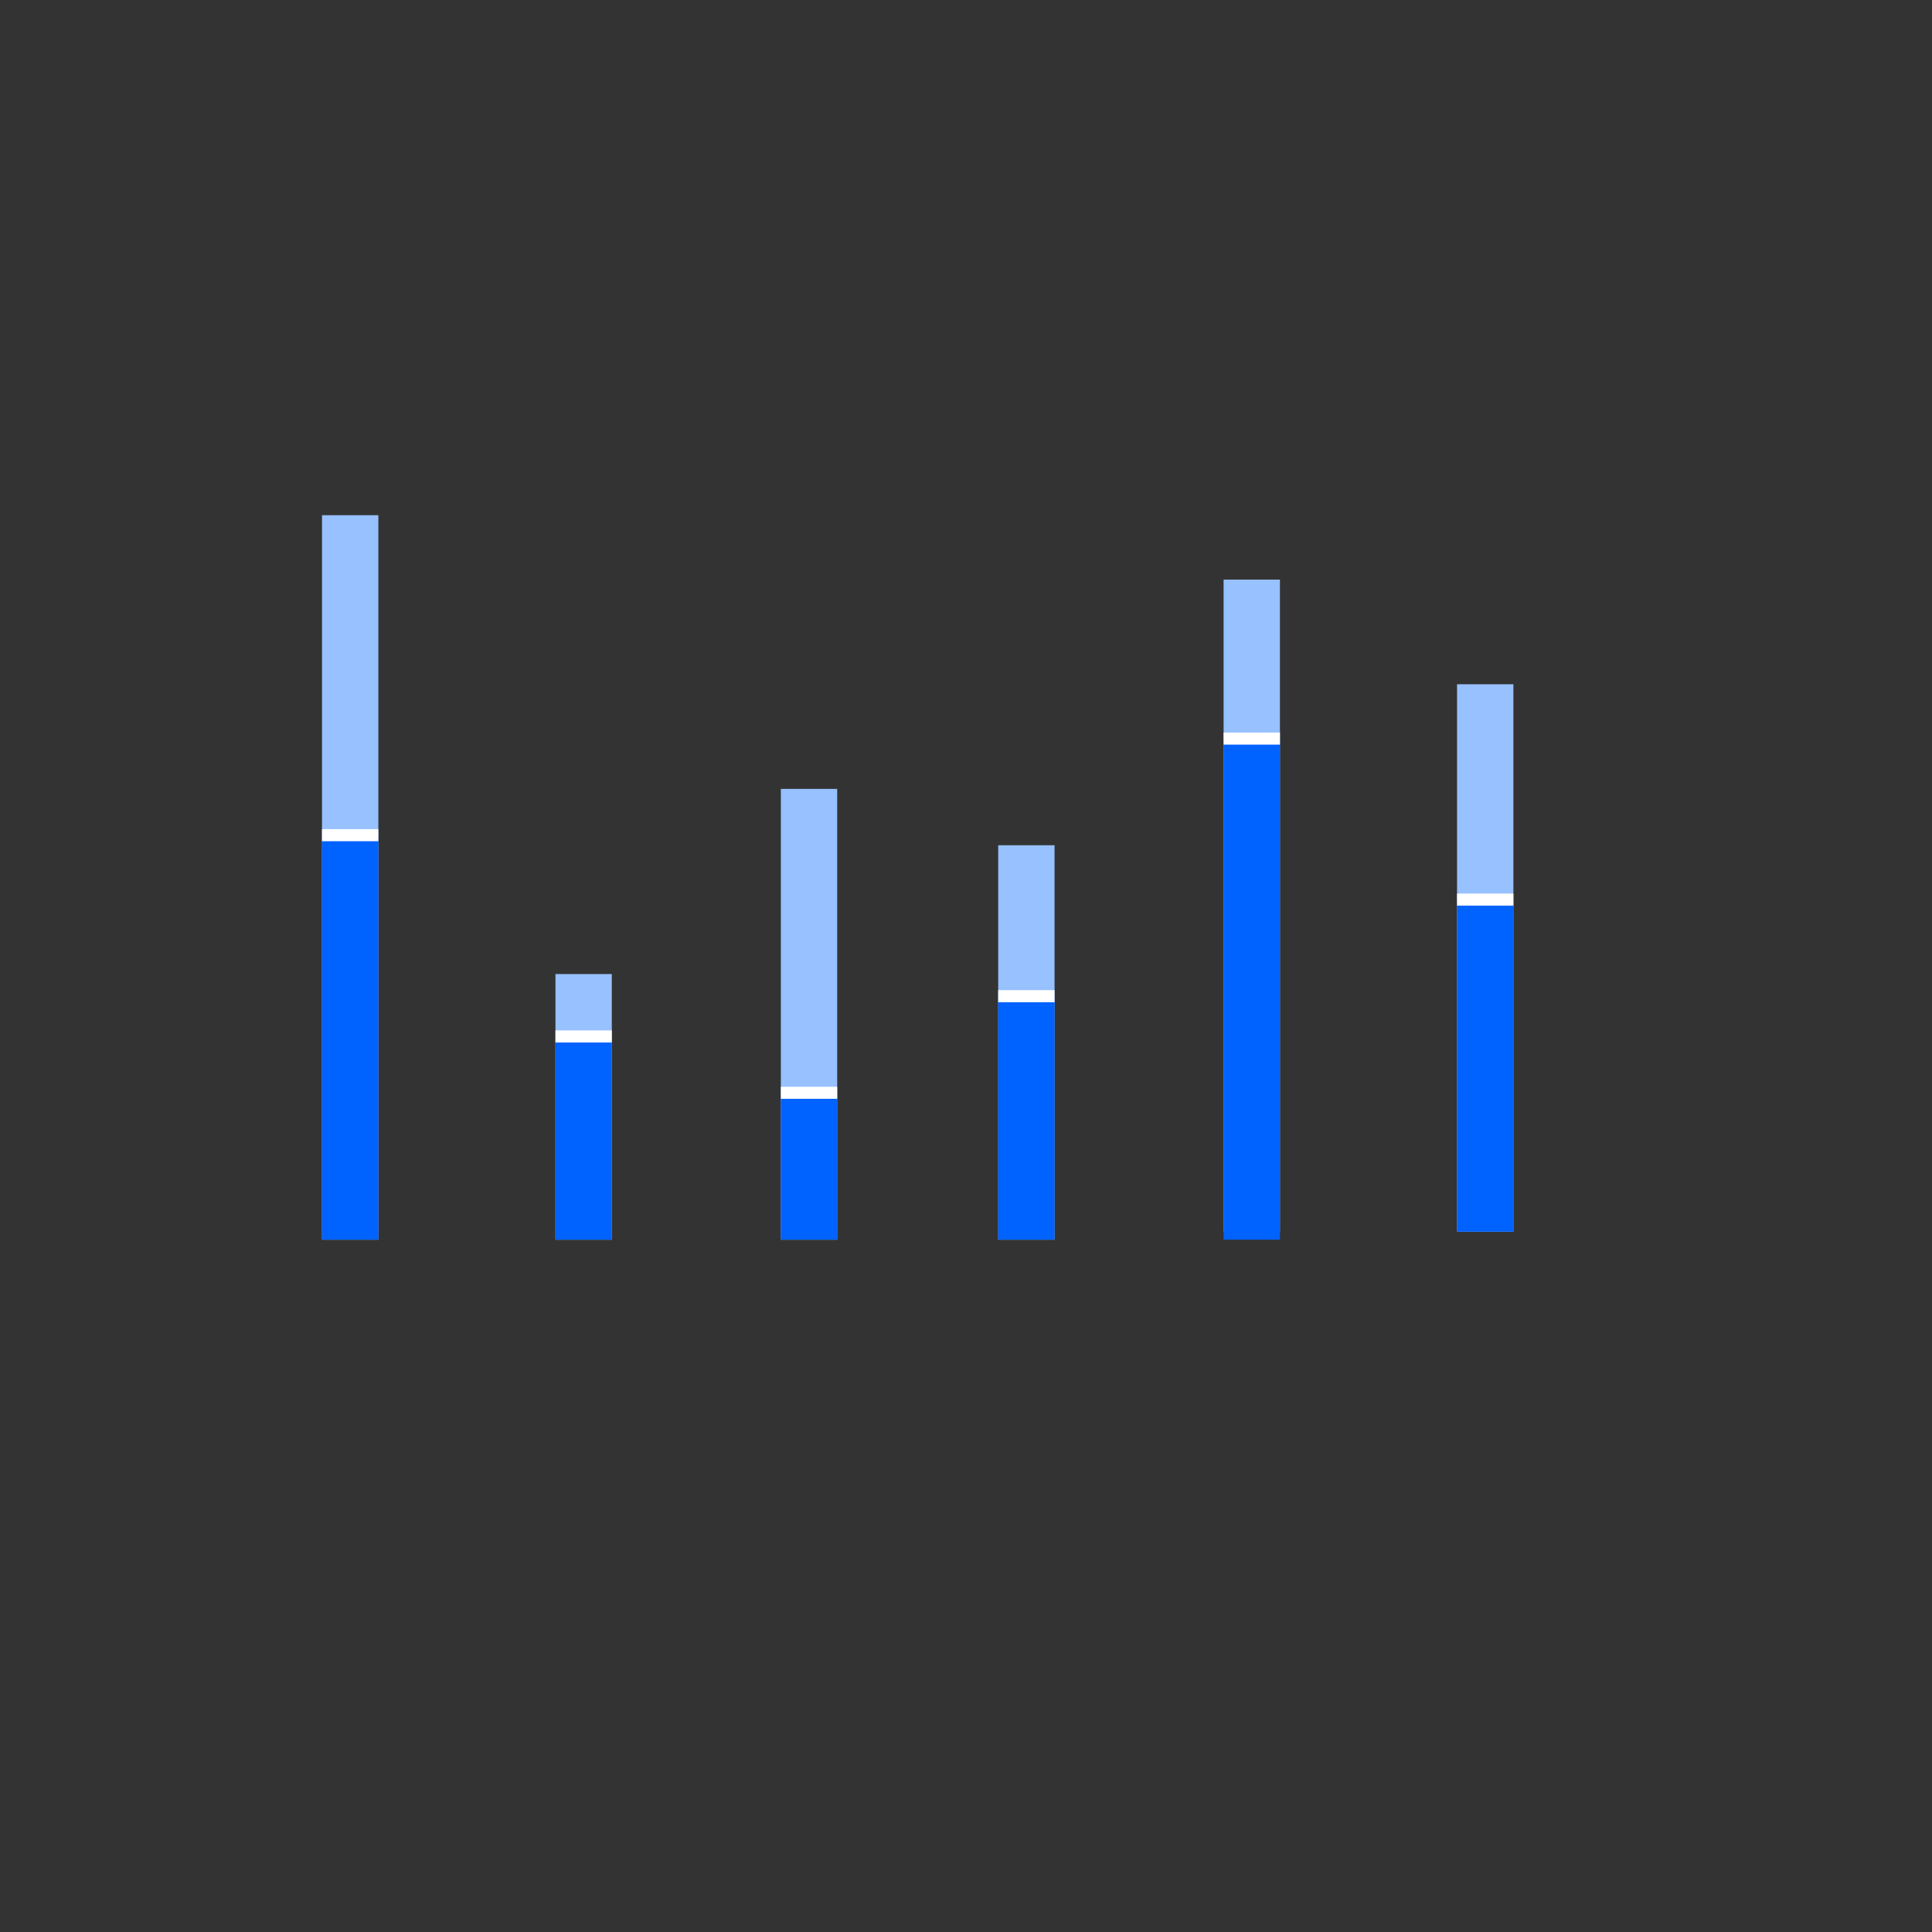 <?xml version="1.0" encoding="UTF-8"?>
<svg width="240px" height="240px" viewBox="0 0 240 240" version="1.1" xmlns="http://www.w3.org/2000/svg" xmlns:xlink="http://www.w3.org/1999/xlink">
    <rect x="0" y="0" width="240" height="240" fill="#333333" stroke="none"/>
    <!-- Generator: Sketch 58 (84663) - https://sketch.com -->
    <title>Group 17barstack</title>
    <desc>Created with Sketch.</desc>
    <g id="Data-vis-pages" stroke="none" stroke-width="1" fill="none" fill-rule="evenodd">
        <g id="Dataviz-overview-1-Copy-2" transform="translate(40,64)">
            <g id="Group-17" >
                <g id="Group-16">
                    <rect id="Rectangle-9" fill="#97C1FF" x="141" y="21" width="7" height="68"></rect>
                    <rect id="Rectangle-9" fill="#0062FF" x="141" y="48" width="7" height="41"></rect>
                    <rect id="Rectangle" fill="#FFFFFF" x="141" y="47" width="7" height="1.5"></rect>
                    <polygon id="Rectangle-9" fill="#97C1FF" points="112 8 119 8 119 89 112 89"></polygon>
                    <rect id="Rectangle-9" fill="#0062FF" x="112" y="28" width="7" height="62"></rect>
                    <rect id="Rectangle" fill="#FFFFFF" x="112" y="27" width="7" height="1.5"></rect>
                    <polygon id="Rectangle-9" fill="#97C1FF" points="84 41 91 41 91 90 84 90"></polygon>
                    <rect id="Rectangle-9" fill="#0062FF" x="84" y="60" width="7" height="30"></rect>
                    <rect id="Rectangle" fill="#FFFFFF" x="84" y="59" width="7" height="1.5"></rect>
                    <polygon id="Rectangle-9" fill="#97C1FF" points="57 34 64 34 64 90 57 90"></polygon>
                    <rect id="Rectangle-9" fill="#0062FF" x="57" y="72" width="7" height="18"></rect>
                    <rect id="Rectangle" fill="#FFFFFF" x="57" y="71" width="7" height="1.5"></rect>
                    <polygon id="Rectangle-9" fill="#97C1FF" points="29 57 36 57 36 90 29 90"></polygon>
                    <rect id="Rectangle-9" fill="#0062FF" x="29" y="65" width="7" height="25"></rect>
                    <rect id="Rectangle" fill="#FFFFFF" x="29" y="64" width="7" height="1.5"></rect>
                    <rect id="Rectangle-9" fill="#97C1FF" x="0" y="0" width="7" height="90"></rect>
                    <rect id="Rectangle-9-Copy" fill="#0062FF" x="0" y="40" width="7" height="50"></rect>
                    <rect id="Rectangle" fill="#FFFFFF" x="0" y="39" width="7" height="1.5"></rect>
                </g>
            </g>
        </g>
    </g>
</svg>
